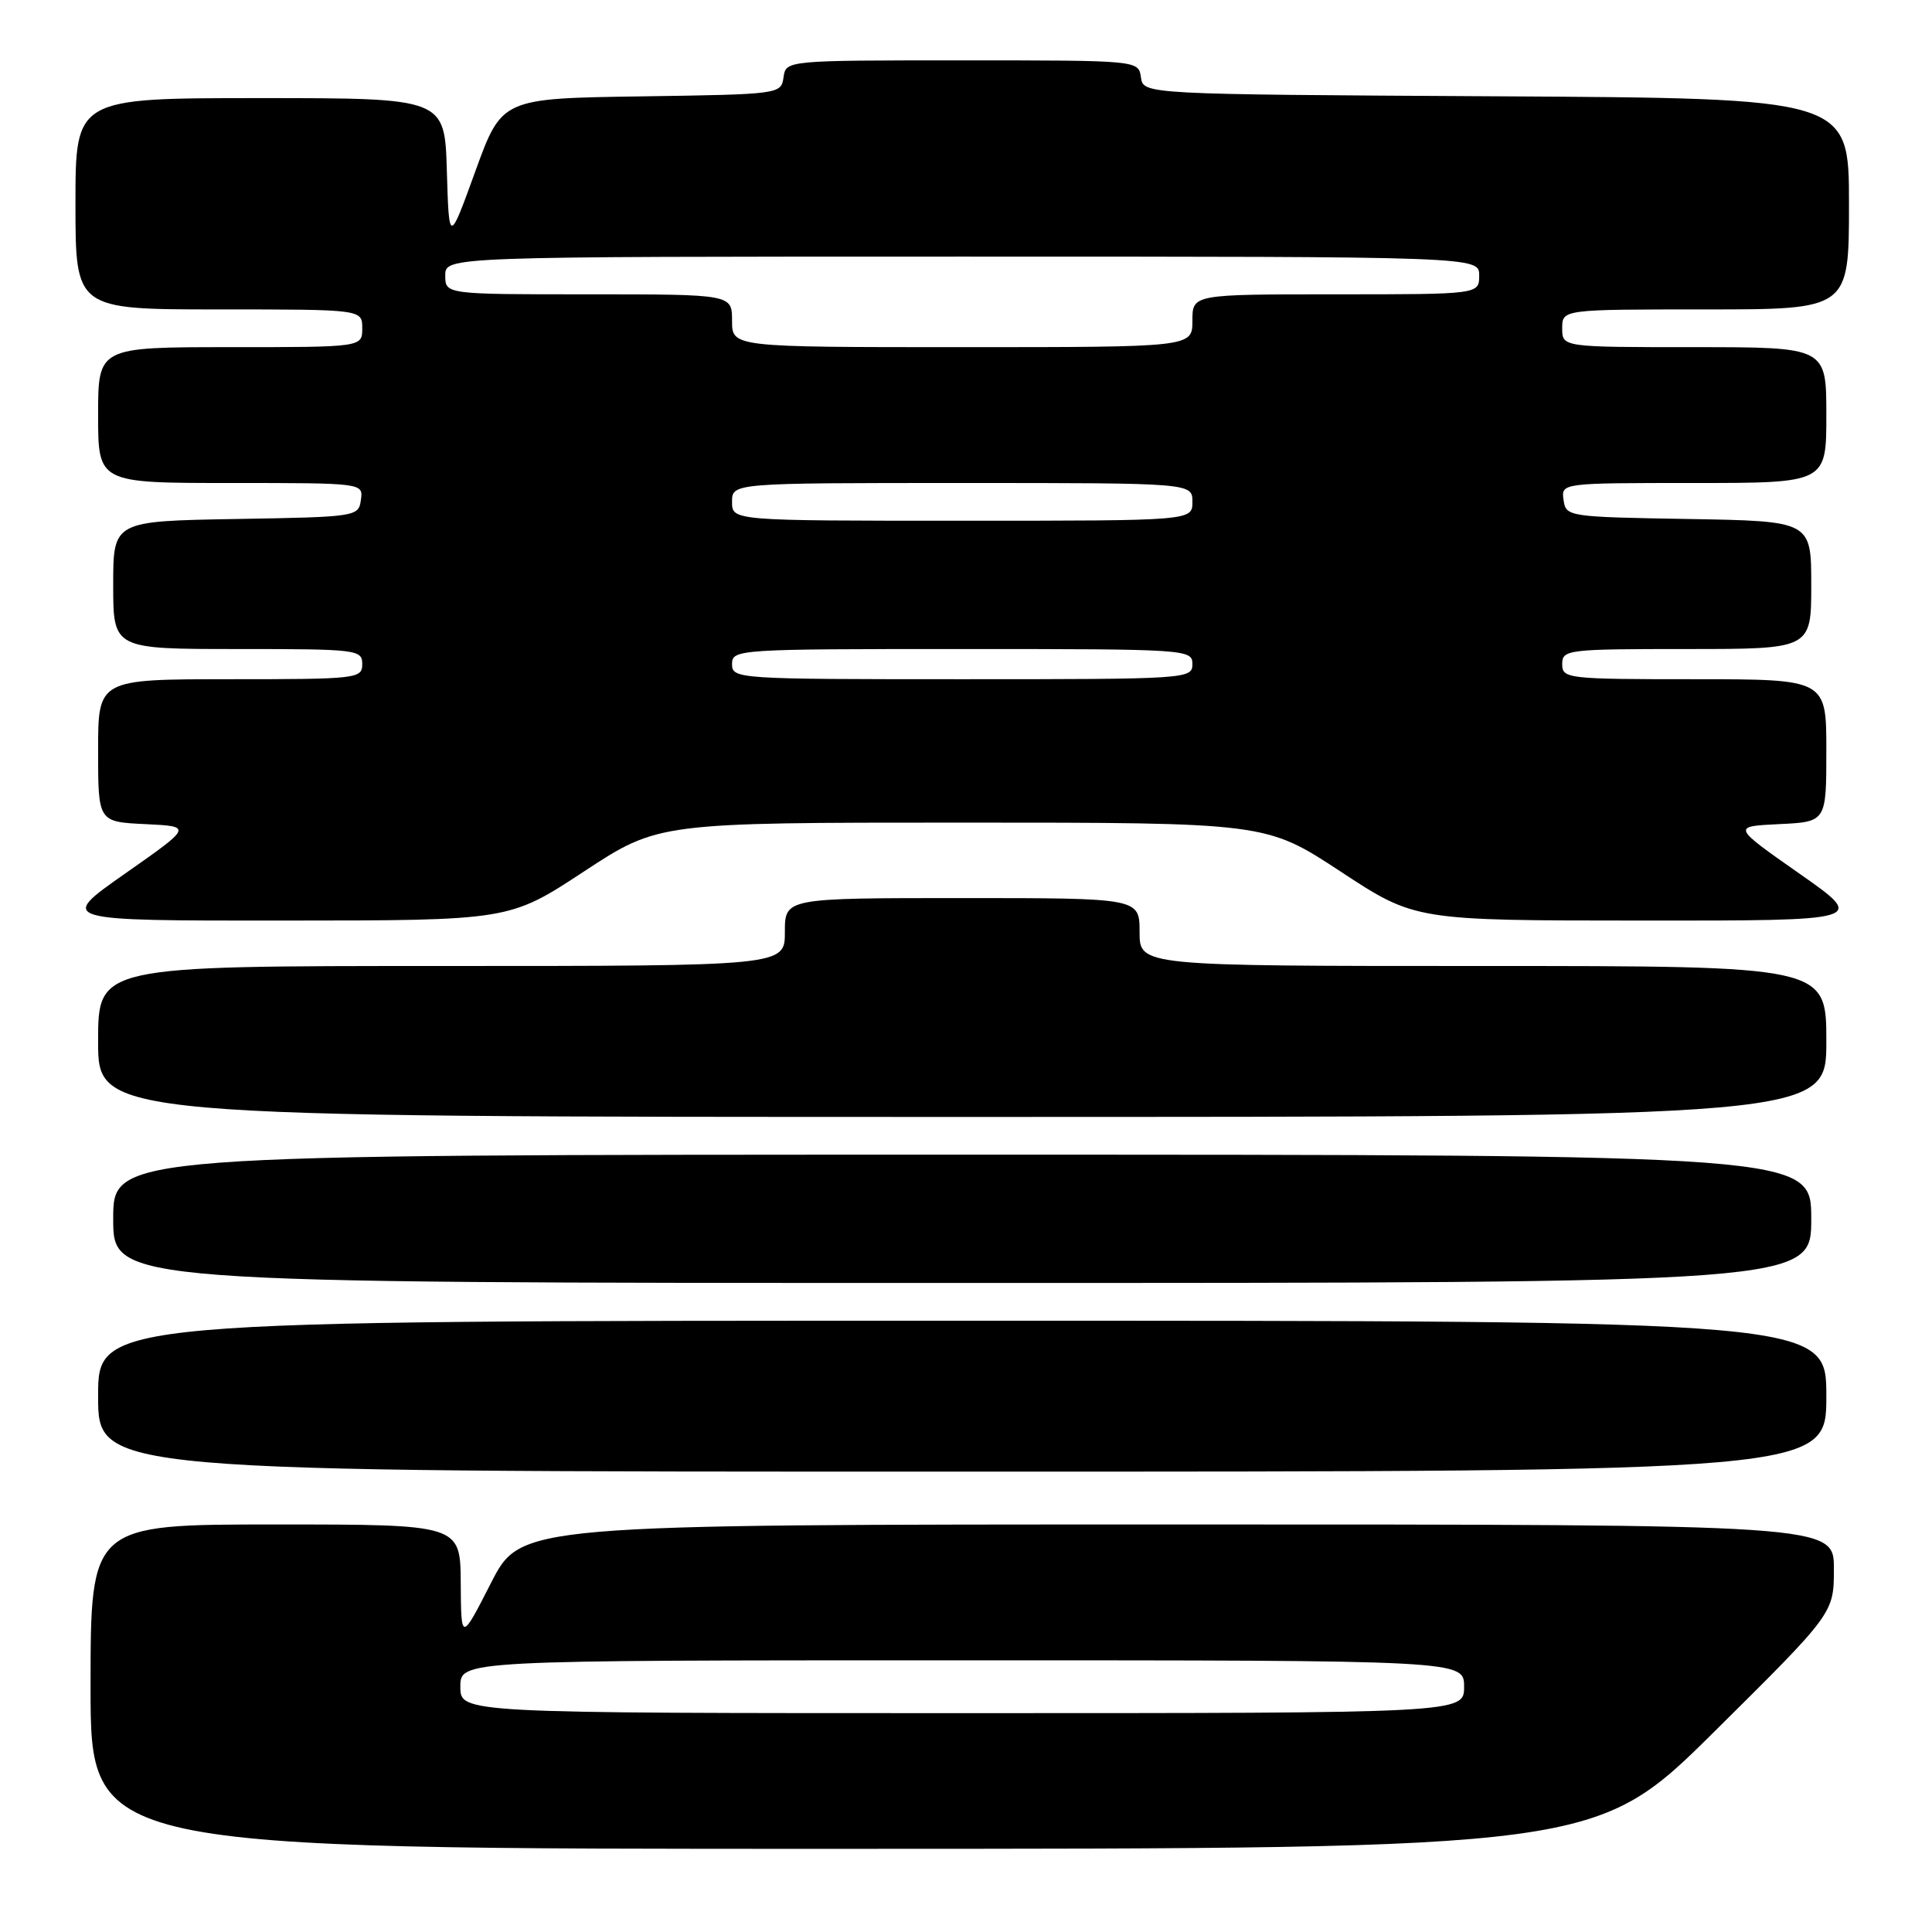 <?xml version="1.0" encoding="UTF-8" standalone="no"?>
<!DOCTYPE svg PUBLIC "-//W3C//DTD SVG 1.1//EN" "http://www.w3.org/Graphics/SVG/1.1/DTD/svg11.dtd" >
<svg xmlns="http://www.w3.org/2000/svg" xmlns:xlink="http://www.w3.org/1999/xlink" version="1.1" viewBox="0 0 256 256">
 <g >
 <path fill="currentColor"
d=" M 227.25 229.36 C 243.00 213.75 243.00 213.75 243.00 207.87 C 243.00 202.00 243.00 202.00 156.01 202.00 C 69.02 202.00 69.02 202.00 65.06 209.75 C 61.10 217.50 61.10 217.50 61.05 209.75 C 61.00 202.00 61.00 202.00 36.50 202.00 C 12.00 202.00 12.00 202.00 12.00 223.50 C 12.00 245.00 12.00 245.00 111.75 244.98 C 211.50 244.97 211.50 244.97 227.25 229.36 Z  M 242.00 185.00 C 242.00 175.00 242.00 175.00 127.50 175.00 C 13.00 175.00 13.00 175.00 13.00 185.00 C 13.00 195.00 13.00 195.00 127.50 195.00 C 242.00 195.00 242.00 195.00 242.00 185.00 Z  M 240.00 161.50 C 240.00 153.00 240.00 153.00 127.50 153.00 C 15.00 153.00 15.00 153.00 15.00 161.50 C 15.00 170.00 15.00 170.00 127.50 170.00 C 240.00 170.00 240.00 170.00 240.00 161.50 Z  M 242.00 138.00 C 242.00 128.00 242.00 128.00 196.50 128.00 C 151.00 128.00 151.00 128.00 151.00 123.50 C 151.00 119.00 151.00 119.00 127.50 119.00 C 104.00 119.00 104.00 119.00 104.00 123.50 C 104.00 128.00 104.00 128.00 58.50 128.00 C 13.00 128.00 13.00 128.00 13.00 138.00 C 13.00 148.00 13.00 148.00 127.50 148.00 C 242.00 148.00 242.00 148.00 242.00 138.00 Z  M 77.37 115.48 C 87.24 109.00 87.24 109.00 127.50 109.00 C 167.76 109.00 167.76 109.00 177.63 115.48 C 187.50 121.97 187.50 121.97 217.42 121.98 C 247.34 122.00 247.34 122.00 238.42 115.75 C 229.50 109.50 229.50 109.50 235.75 109.20 C 242.00 108.90 242.00 108.90 242.00 99.45 C 242.00 90.00 242.00 90.00 224.50 90.00 C 207.67 90.00 207.00 89.92 207.00 88.00 C 207.00 86.08 207.67 86.00 223.50 86.00 C 240.00 86.00 240.00 86.00 240.00 77.52 C 240.00 69.05 240.00 69.05 223.75 68.77 C 207.75 68.50 207.49 68.46 207.18 66.25 C 206.86 64.00 206.86 64.00 224.43 64.00 C 242.00 64.00 242.00 64.00 242.00 55.00 C 242.00 46.00 242.00 46.00 224.50 46.00 C 207.00 46.00 207.00 46.00 207.00 43.50 C 207.00 41.00 207.00 41.00 226.00 41.00 C 245.00 41.00 245.00 41.00 245.00 27.01 C 245.00 13.02 245.00 13.02 198.25 12.76 C 151.50 12.50 151.50 12.50 151.18 10.25 C 150.86 8.00 150.86 8.00 127.50 8.00 C 104.14 8.00 104.14 8.00 103.82 10.25 C 103.50 12.48 103.33 12.50 84.99 12.77 C 66.49 13.04 66.49 13.04 62.99 22.68 C 59.50 32.31 59.50 32.31 59.21 22.65 C 58.93 13.00 58.93 13.00 34.46 13.00 C 10.00 13.00 10.00 13.00 10.00 27.00 C 10.00 41.00 10.00 41.00 29.00 41.00 C 48.00 41.00 48.00 41.00 48.00 43.50 C 48.00 46.00 48.00 46.00 30.50 46.00 C 13.00 46.00 13.00 46.00 13.00 55.00 C 13.00 64.00 13.00 64.00 30.57 64.00 C 48.14 64.00 48.14 64.00 47.82 66.25 C 47.51 68.46 47.25 68.50 31.25 68.77 C 15.00 69.05 15.00 69.05 15.00 77.52 C 15.00 86.00 15.00 86.00 31.50 86.00 C 47.33 86.00 48.00 86.08 48.00 88.00 C 48.00 89.92 47.33 90.00 30.50 90.00 C 13.00 90.00 13.00 90.00 13.00 99.45 C 13.00 108.90 13.00 108.90 19.25 109.20 C 25.50 109.50 25.50 109.50 16.58 115.75 C 7.66 122.00 7.66 122.00 37.58 121.98 C 67.50 121.97 67.50 121.97 77.37 115.48 Z  M 61.00 223.50 C 61.00 220.00 61.00 220.00 127.50 220.00 C 194.00 220.00 194.00 220.00 194.00 223.50 C 194.00 227.00 194.00 227.00 127.50 227.00 C 61.00 227.00 61.00 227.00 61.00 223.50 Z  M 97.00 88.00 C 97.00 86.04 97.67 86.00 127.50 86.00 C 157.33 86.00 158.00 86.04 158.00 88.00 C 158.00 89.96 157.33 90.00 127.50 90.00 C 97.67 90.00 97.00 89.96 97.00 88.00 Z  M 97.00 66.50 C 97.00 64.00 97.00 64.00 127.50 64.00 C 158.00 64.00 158.00 64.00 158.00 66.50 C 158.00 69.00 158.00 69.00 127.50 69.00 C 97.00 69.00 97.00 69.00 97.00 66.50 Z  M 97.00 42.50 C 97.00 39.00 97.00 39.00 78.00 39.00 C 59.00 39.00 59.00 39.00 59.00 36.50 C 59.00 34.00 59.00 34.00 127.50 34.00 C 196.00 34.00 196.00 34.00 196.00 36.50 C 196.00 39.00 196.00 39.00 177.00 39.00 C 158.00 39.00 158.00 39.00 158.00 42.50 C 158.00 46.00 158.00 46.00 127.50 46.00 C 97.00 46.00 97.00 46.00 97.00 42.50 Z "/>
</g>
</svg>